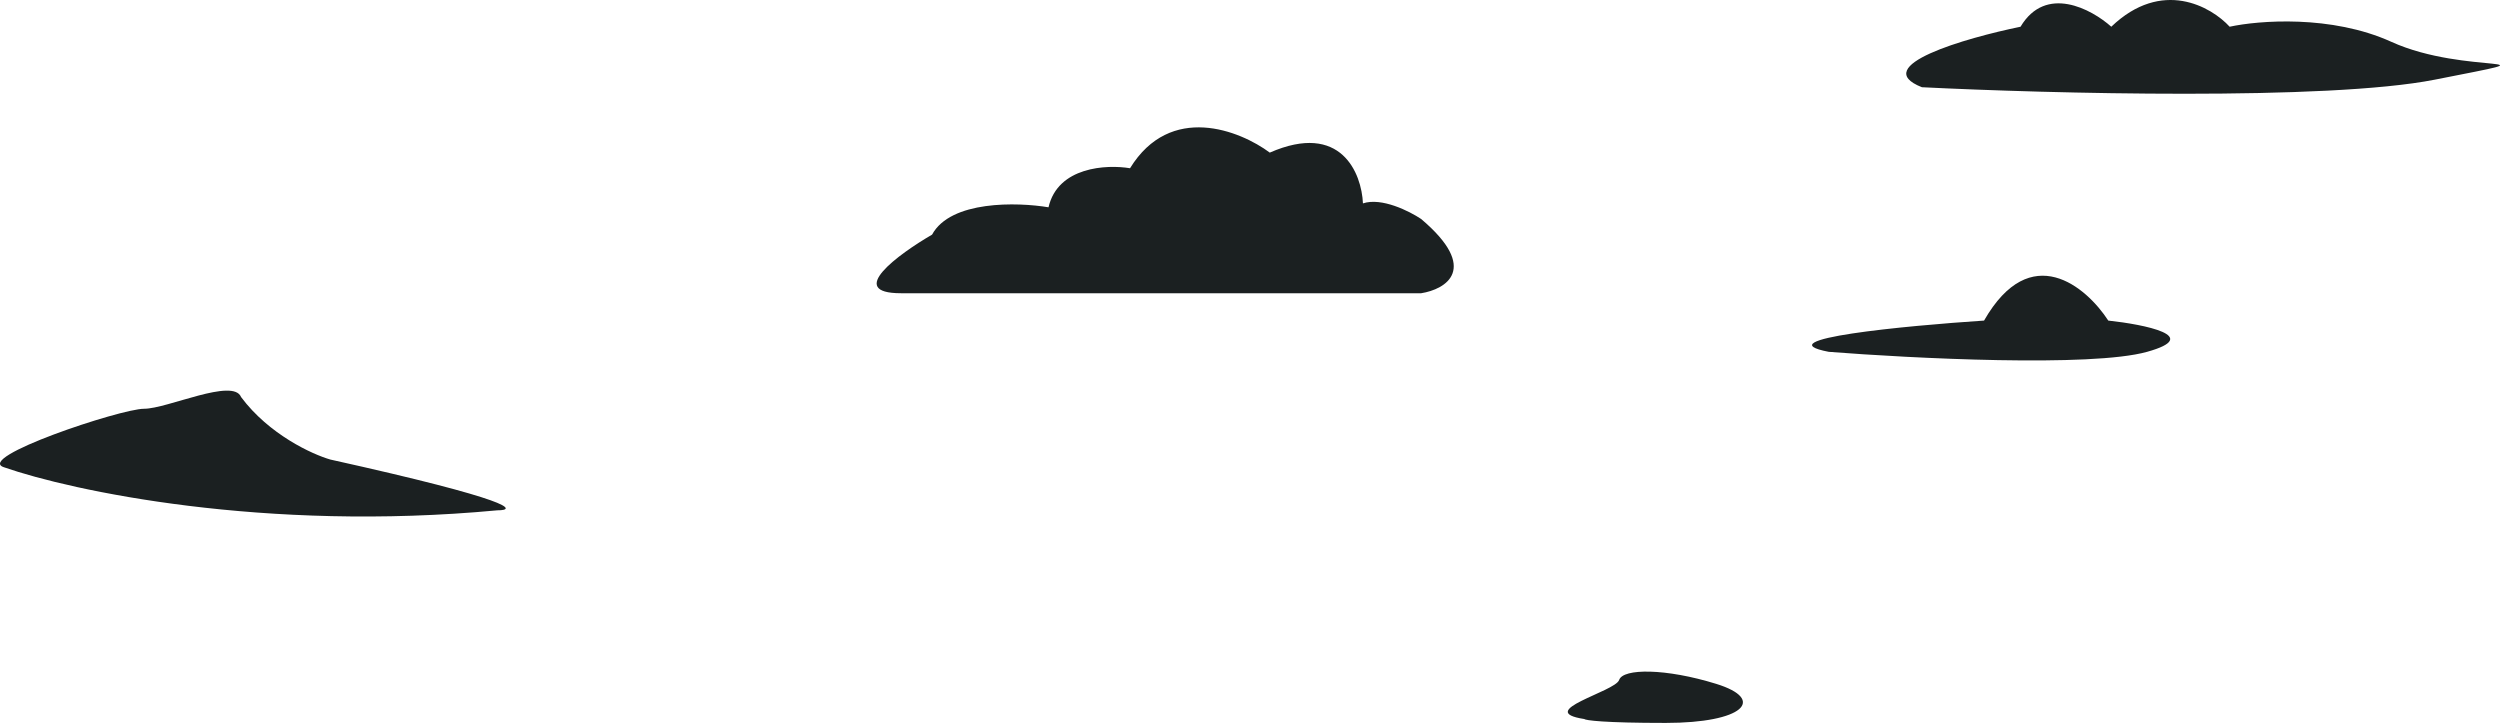 <svg width="320" height="93" viewBox="0 0 320 93" fill="none" xmlns="http://www.w3.org/2000/svg">
<path d="M274.828 45.034C267.673 47.034 244.683 45.867 234.083 45.034C225.735 43.434 243.855 41.7 253.959 41.034C259.921 30.634 267.043 36.7 269.859 41.034C274.496 41.534 281.983 43.034 274.828 45.034Z" fill="#1B2021"/>
<path d="M311.655 10.197C297.919 12.908 262.164 11.972 246.004 11.165C239.136 8.455 251.559 4.873 258.629 3.421C261.861 -2 267.72 1.162 270.245 3.421C276.709 -2.775 283.038 0.839 285.395 3.421C289.098 2.614 298.424 1.872 306.1 5.357C315.696 9.713 328.826 6.809 311.655 10.197Z" fill="#1B2021"/>
<path d="M181.91 37.534H115.328C108.173 37.534 114.996 32.534 119.303 30.034C121.688 25.634 130.234 25.867 134.209 26.534C135.402 21.334 141.663 21.034 144.644 21.534C149.812 13.134 158.722 16.7 162.532 19.534C171.674 15.534 174.291 22.2 174.457 26.034C176.842 25.234 180.42 27.034 181.91 28.034C189.463 34.434 185.057 37.034 181.91 37.534Z" fill="#1B2021"/>
<path d="M213.214 92.534C205.264 92.534 202.945 92.201 202.78 92.034C196.32 91.034 206.755 88.534 207.251 87.034C207.748 85.534 213.214 85.534 219.674 87.534C226.133 89.534 223.152 92.534 213.214 92.534Z" fill="#1B2021"/>
<path d="M63.652 65.322C33.839 68.122 9.16 62.822 0.547 59.822C-3.428 58.606 15.454 52.322 18.435 52.322C21.416 52.322 29.863 48.322 30.857 50.822C34.435 55.622 39.967 58.155 42.286 58.822C65.739 64.022 66.302 65.322 63.652 65.322Z" fill="#1B2021"/>
</svg>
